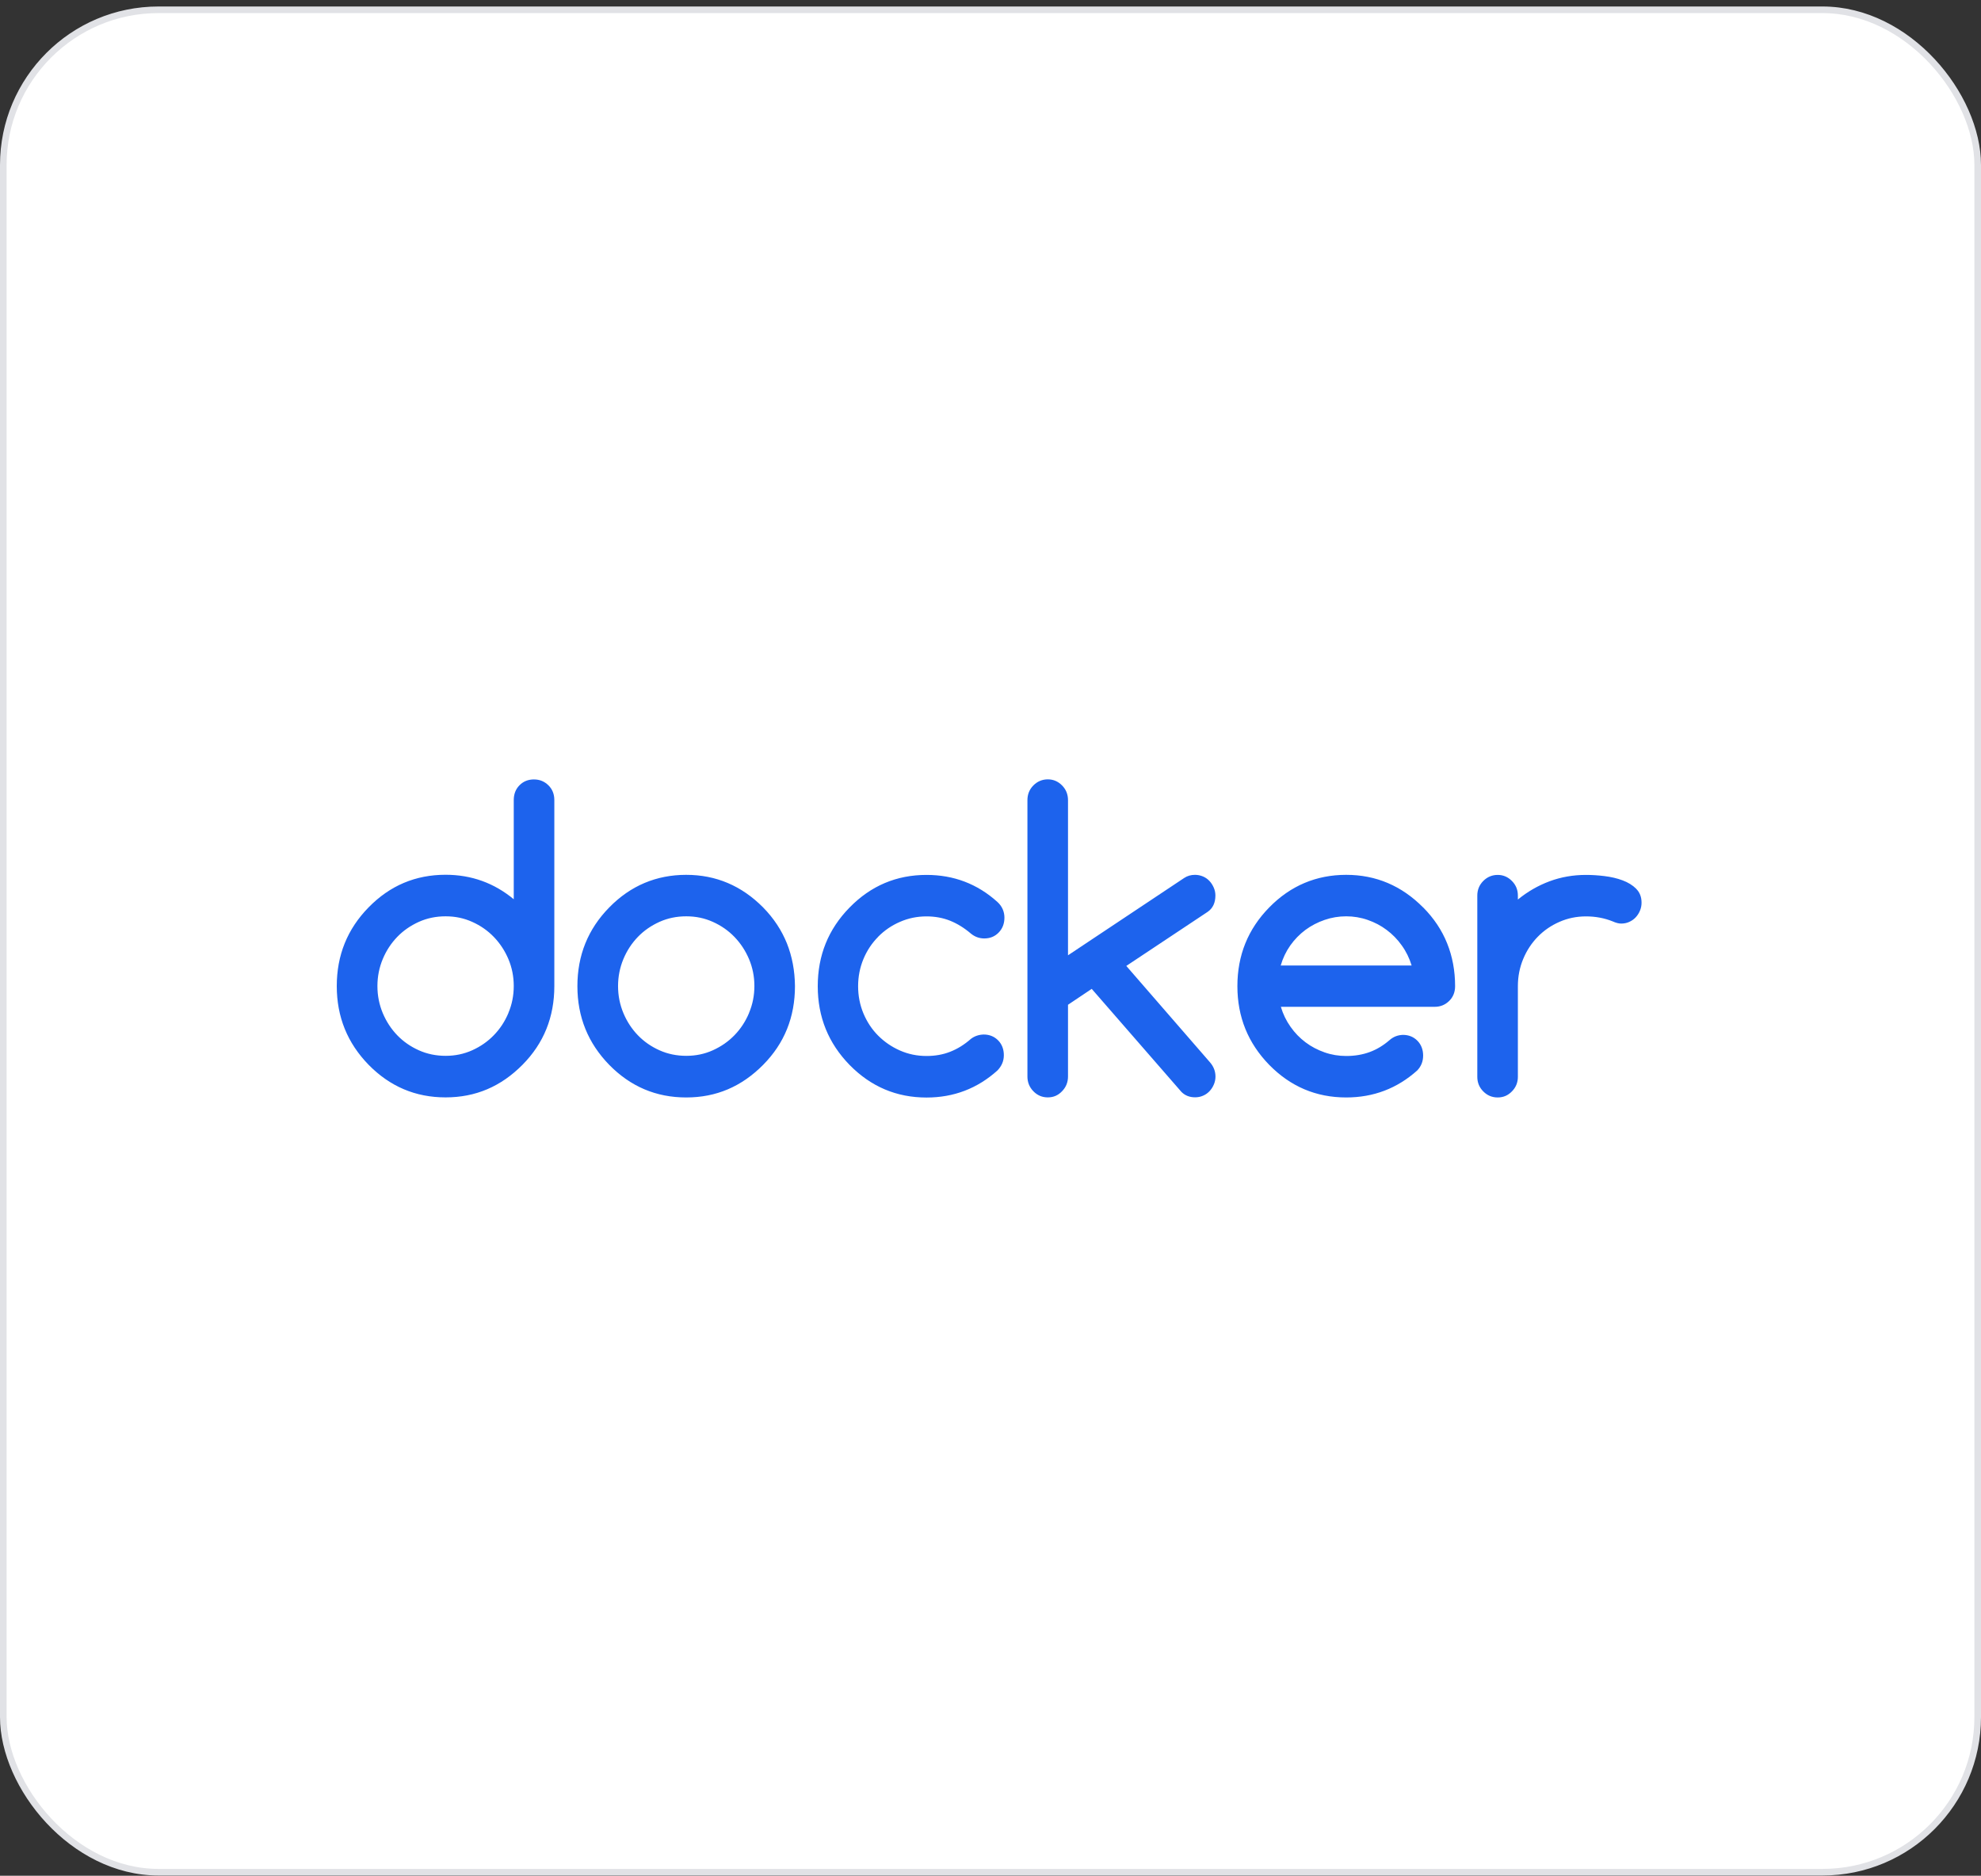 <?xml version="1.0" encoding="UTF-8"?> <svg xmlns="http://www.w3.org/2000/svg" width="300" height="284" viewBox="0 0 300 284" fill="none"><rect x="0" y="0" width="300" height="284" fill="#333333" stroke="none"/><rect x="0.5" y="1.483" width="299" height="281.983" rx="23.5" fill="white"></rect><path d="M80.858 118.011C79.971 118.011 79.248 118.311 78.668 118.899C78.087 119.487 77.802 120.241 77.802 121.14V136.152C74.823 133.688 71.384 132.446 67.474 132.446C62.928 132.446 59.04 134.088 55.819 137.383C52.599 140.667 51 144.639 51 149.299C51 153.959 52.61 157.92 55.819 161.215C59.04 164.499 62.917 166.152 67.474 166.152C72.03 166.152 75.864 164.51 79.128 161.215C82.348 157.964 83.947 153.992 83.947 149.299V121.14C83.947 120.241 83.651 119.487 83.049 118.899C82.447 118.311 81.724 118.011 80.858 118.011ZM76.992 153.382C76.455 154.658 75.721 155.778 74.79 156.733C73.859 157.698 72.764 158.452 71.515 159.018C70.256 159.584 68.919 159.861 67.485 159.861C66.05 159.861 64.68 159.584 63.421 159.018C62.161 158.452 61.077 157.698 60.157 156.744C59.237 155.79 58.503 154.669 57.966 153.393C57.429 152.106 57.156 150.741 57.156 149.299C57.156 147.857 57.429 146.492 57.966 145.205C58.503 143.918 59.237 142.809 60.157 141.854C61.077 140.9 62.172 140.146 63.421 139.58C64.68 139.014 66.028 138.737 67.485 138.737C68.941 138.737 70.256 139.014 71.515 139.58C72.775 140.146 73.859 140.9 74.79 141.865C75.721 142.831 76.455 143.951 76.992 145.216C77.529 146.492 77.802 147.846 77.802 149.288C77.802 150.73 77.529 152.095 76.992 153.36V153.382ZM215.517 137.394C212.264 134.11 208.375 132.457 203.863 132.457C199.35 132.457 195.429 134.099 192.208 137.394C188.988 140.678 187.389 144.65 187.389 149.31C187.389 153.97 188.999 157.931 192.208 161.226C195.429 164.51 199.306 166.163 203.863 166.163C208.003 166.163 211.585 164.799 214.63 162.069C215.221 161.448 215.517 160.694 215.517 159.817C215.517 158.941 215.232 158.164 214.652 157.576C214.071 156.988 213.337 156.688 212.461 156.688C211.694 156.71 211.015 156.966 210.435 157.476C209.514 158.275 208.518 158.885 207.433 159.284C206.349 159.684 205.166 159.884 203.874 159.884C202.734 159.884 201.639 159.706 200.599 159.34C199.558 158.974 198.583 158.475 197.718 157.82C196.842 157.165 196.086 156.389 195.44 155.468C194.793 154.558 194.3 153.548 193.972 152.439H217.269C218.135 152.439 218.858 152.139 219.46 151.551C220.062 150.963 220.358 150.209 220.358 149.31C220.358 146.98 219.953 144.817 219.153 142.831C218.354 140.834 217.138 139.025 215.539 137.405L215.517 137.394ZM193.95 146.181C194.268 145.083 194.75 144.073 195.396 143.152C196.042 142.243 196.809 141.455 197.685 140.8C198.572 140.146 199.536 139.646 200.599 139.28C201.661 138.914 202.745 138.737 203.863 138.737C204.98 138.737 206.064 138.914 207.116 139.28C208.167 139.646 209.131 140.146 209.996 140.8C210.873 141.455 211.639 142.232 212.286 143.152C212.943 144.062 213.436 145.072 213.775 146.181H193.95ZM247.785 134.565C247.237 134.021 246.547 133.6 245.715 133.289C244.882 132.978 243.973 132.768 242.976 132.646C241.991 132.524 241.06 132.468 240.194 132.468C238.234 132.468 236.394 132.79 234.663 133.433C232.932 134.077 231.333 134.998 229.865 136.196V135.597C229.865 134.731 229.57 133.999 228.967 133.389C228.365 132.779 227.653 132.468 226.81 132.468C225.966 132.468 225.221 132.779 224.619 133.389C224.016 133.999 223.721 134.742 223.721 135.597V163.035C223.721 163.9 224.016 164.632 224.619 165.242C225.221 165.853 225.944 166.163 226.81 166.163C227.675 166.163 228.376 165.853 228.967 165.242C229.57 164.632 229.865 163.889 229.865 163.035V149.31C229.865 147.846 230.139 146.47 230.676 145.183C231.213 143.896 231.947 142.786 232.878 141.832C233.809 140.878 234.904 140.124 236.153 139.58C237.412 139.025 238.748 138.748 240.183 138.748C241.618 138.748 242.976 139.003 244.214 139.502C244.707 139.724 245.134 139.835 245.507 139.835C245.934 139.835 246.339 139.757 246.711 139.591C247.084 139.425 247.412 139.203 247.686 138.914C247.96 138.626 248.179 138.293 248.344 137.905C248.508 137.527 248.595 137.117 248.595 136.673C248.595 135.808 248.322 135.109 247.774 134.565H247.785ZM115.569 137.394C112.316 134.11 108.428 132.457 103.915 132.457C99.402 132.457 95.481 134.099 92.261 137.394C89.04 140.678 87.441 144.65 87.441 149.31C87.441 153.97 89.051 157.931 92.261 161.226C95.481 164.51 99.358 166.163 103.915 166.163C108.471 166.163 112.305 164.521 115.569 161.226C118.789 157.975 120.388 154.003 120.388 149.31C120.367 146.98 119.961 144.828 119.173 142.842C118.373 140.856 117.179 139.036 115.569 137.394ZM113.433 153.382C112.896 154.658 112.163 155.778 111.232 156.733C110.301 157.698 109.205 158.452 107.957 159.018C106.708 159.584 105.361 159.861 103.926 159.861C102.491 159.861 101.122 159.584 99.862 159.018C98.603 158.452 97.518 157.698 96.598 156.744C95.678 155.79 94.944 154.669 94.407 153.393C93.871 152.106 93.597 150.741 93.597 149.299C93.597 147.857 93.871 146.492 94.407 145.205C94.944 143.918 95.678 142.809 96.598 141.854C97.518 140.9 98.614 140.146 99.862 139.58C101.122 139.014 102.469 138.737 103.926 138.737C105.383 138.737 106.697 139.014 107.957 139.58C109.216 140.146 110.301 140.9 111.232 141.865C112.163 142.831 112.896 143.951 113.433 145.216C113.97 146.492 114.244 147.846 114.244 149.288C114.244 150.73 113.97 152.095 113.433 153.36V153.382ZM184.059 135.586C184.059 135.164 183.972 134.765 183.807 134.387C183.643 134.01 183.424 133.666 183.15 133.378C182.876 133.089 182.548 132.856 182.175 132.701C181.803 132.546 181.398 132.457 180.97 132.457C180.357 132.457 179.809 132.612 179.327 132.934L161.737 144.639V121.162C161.737 120.275 161.441 119.531 160.839 118.921C160.236 118.311 159.524 118 158.681 118C157.837 118 157.093 118.311 156.49 118.921C155.888 119.531 155.592 120.275 155.592 121.162V162.99C155.592 163.856 155.888 164.599 156.49 165.22C157.093 165.842 157.815 166.152 158.681 166.152C159.546 166.152 160.247 165.842 160.839 165.22C161.441 164.599 161.737 163.856 161.737 162.99V152.128L165.329 149.721L178.922 165.331C179.47 165.875 180.16 166.141 180.981 166.141C181.409 166.141 181.814 166.063 182.186 165.897C182.559 165.742 182.887 165.509 183.161 165.22C183.435 164.932 183.654 164.599 183.818 164.211C183.983 163.833 184.07 163.423 184.07 163.012C184.07 162.191 183.785 161.459 183.216 160.816L170.565 146.248L182.887 138.06C183.676 137.516 184.059 136.684 184.059 135.564V135.586ZM132.985 141.832C133.927 140.878 135.022 140.124 136.281 139.58C137.541 139.025 138.877 138.748 140.312 138.748C141.605 138.748 142.799 138.97 143.905 139.413C145 139.857 146.052 140.512 147.048 141.366C147.64 141.843 148.308 142.087 149.053 142.087C149.94 142.087 150.663 141.788 151.244 141.189C151.824 140.59 152.109 139.835 152.109 138.936C152.109 138.038 151.758 137.206 151.046 136.562C148.023 133.833 144.442 132.468 140.312 132.468C135.767 132.468 131.878 134.11 128.658 137.405C125.438 140.689 123.839 144.661 123.839 149.321C123.839 153.981 125.449 157.942 128.658 161.237C131.878 164.521 135.756 166.174 140.312 166.174C144.431 166.174 148.012 164.81 151.046 162.08C151.693 161.415 152.021 160.649 152.021 159.762C152.021 158.874 151.736 158.108 151.156 157.52C150.575 156.932 149.842 156.633 148.965 156.633C148.22 156.655 147.574 156.877 147.027 157.298C146.041 158.164 145.011 158.807 143.905 159.24C142.81 159.673 141.616 159.884 140.312 159.884C138.877 159.884 137.541 159.606 136.281 159.051C135.022 158.497 133.927 157.742 132.985 156.799C132.043 155.856 131.298 154.724 130.761 153.449C130.224 152.162 129.951 150.786 129.951 149.321C129.951 147.857 130.224 146.481 130.761 145.194C131.298 143.907 132.043 142.797 132.985 141.843V141.832Z" fill="#1D63ED"></path><rect x="0.5" y="1.483" width="299" height="281.983" rx="23.5" stroke="#E1E2E6"></rect></svg> 